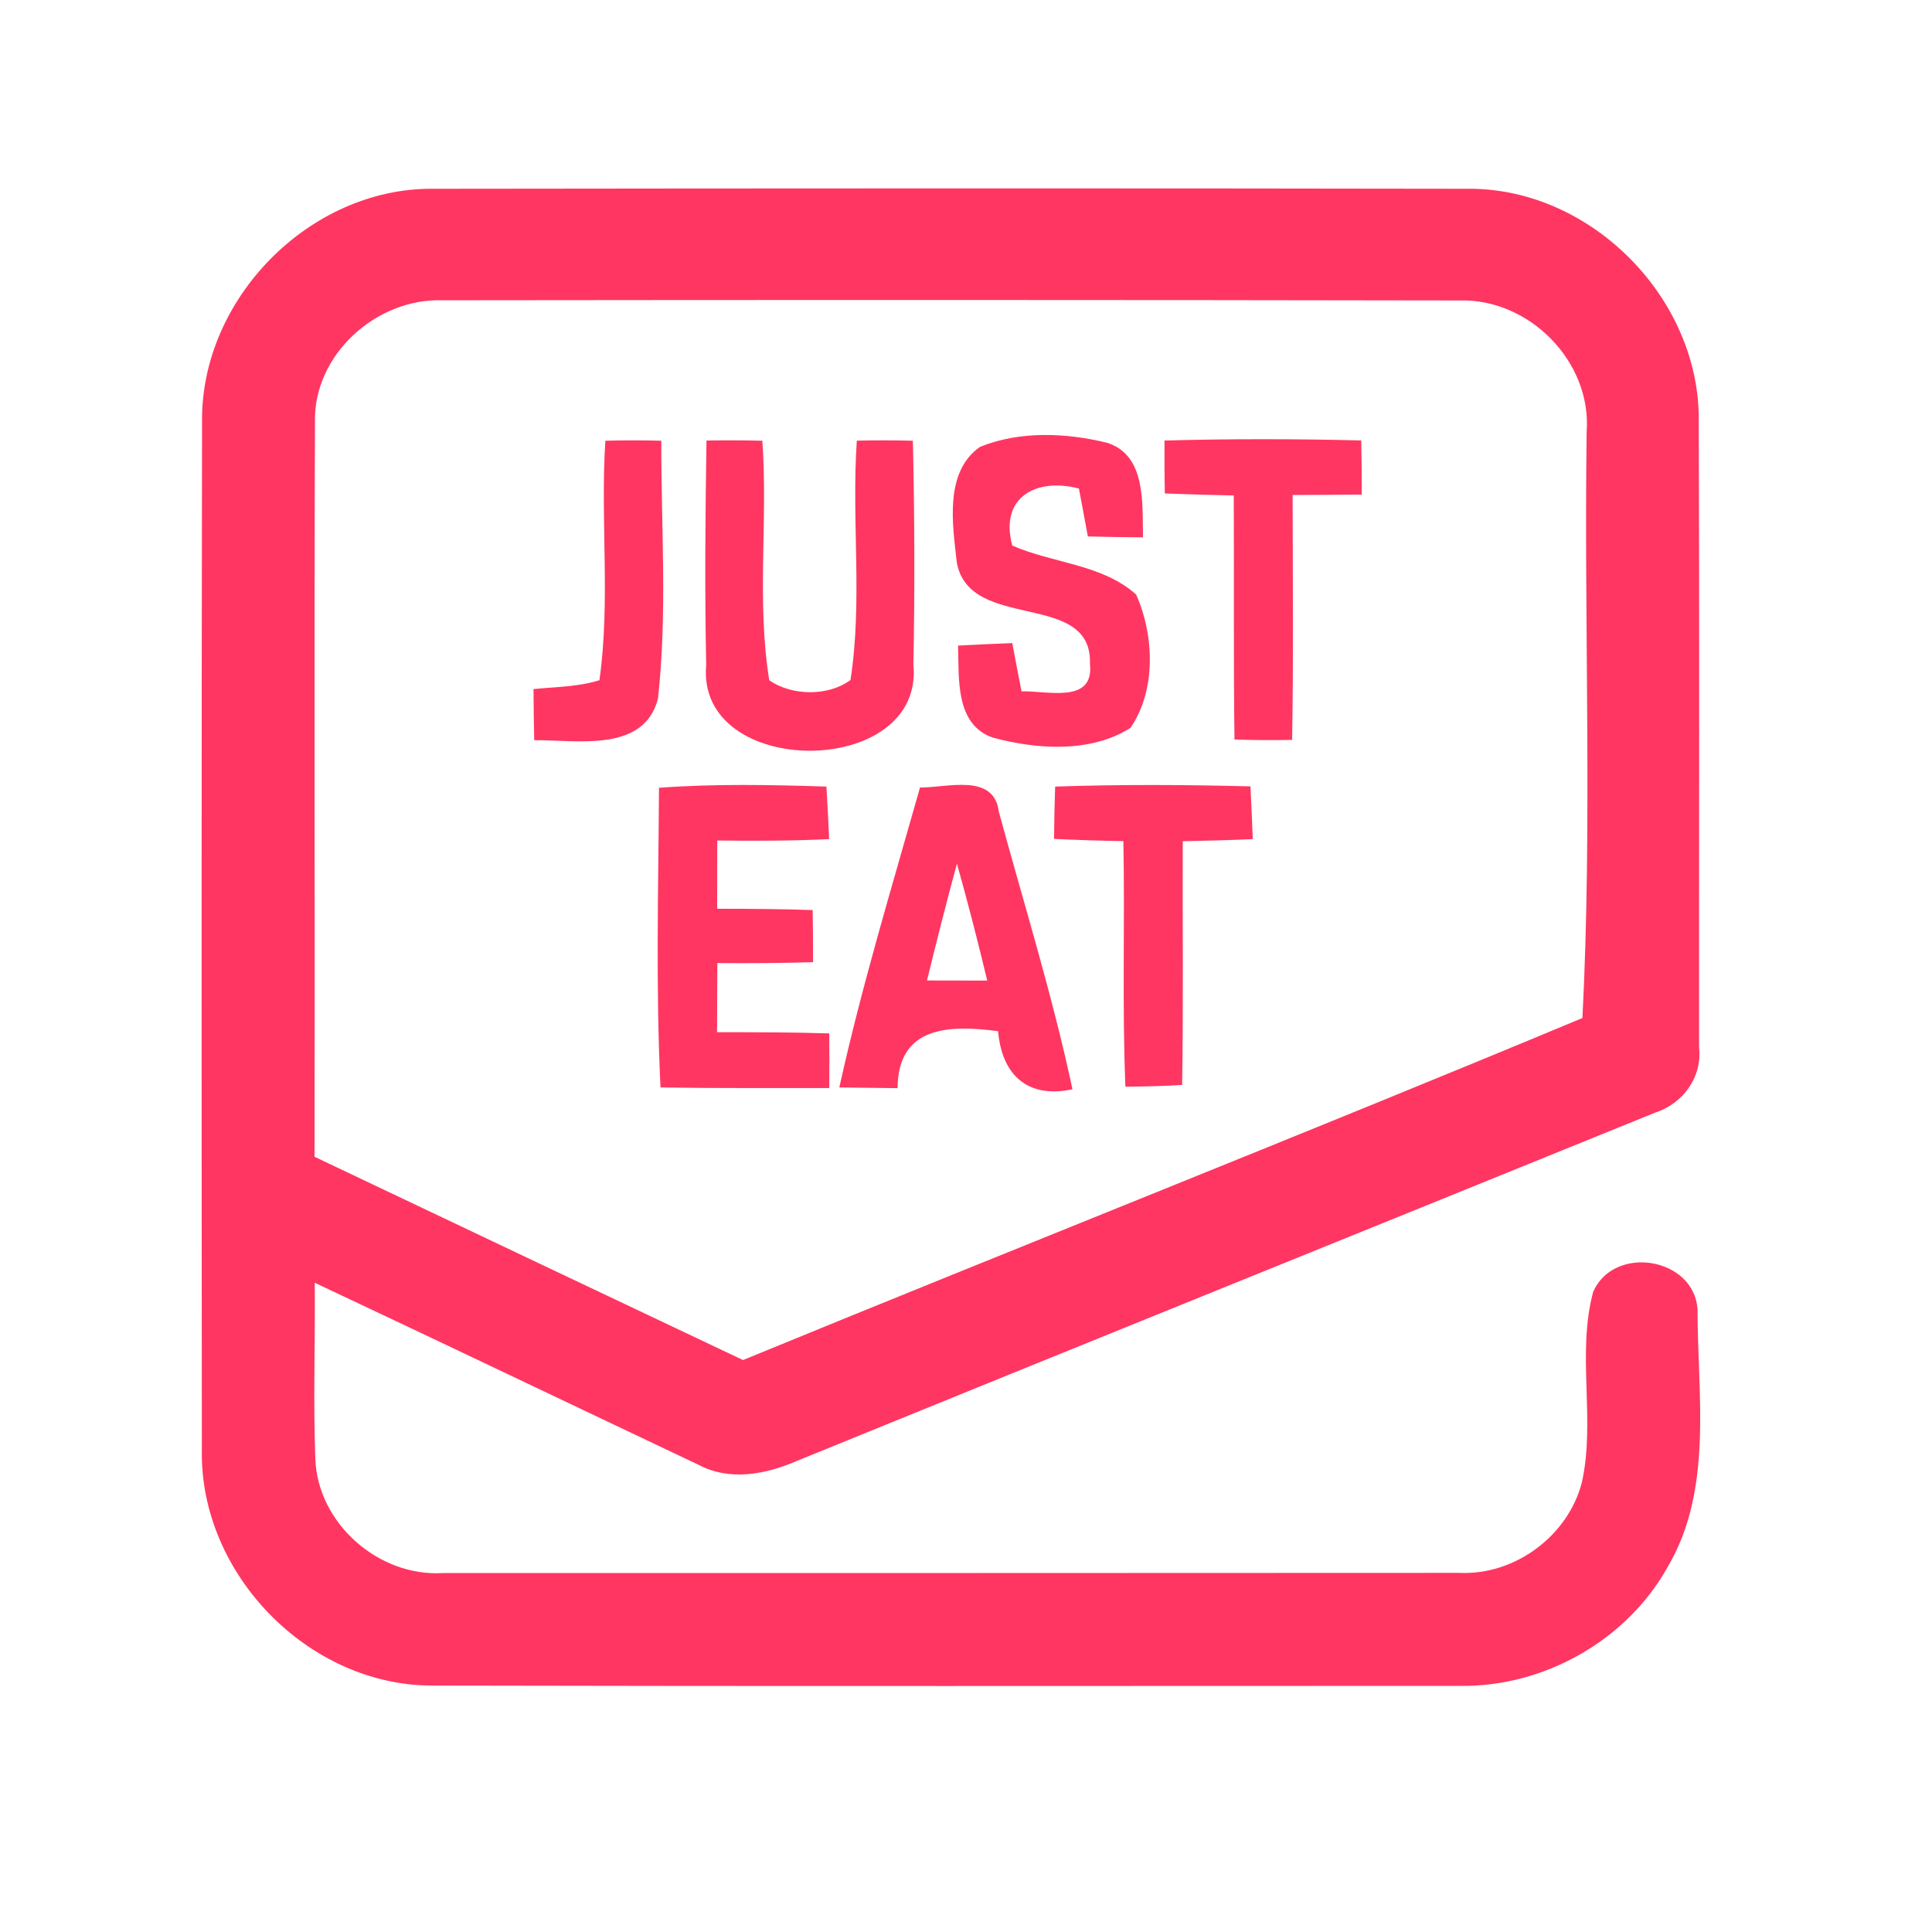 <?xml version="1.0" encoding="UTF-8" ?>
<!DOCTYPE svg PUBLIC "-//W3C//DTD SVG 1.1//EN" "http://www.w3.org/Graphics/SVG/1.1/DTD/svg11.dtd">
<svg width="192pt" height="192pt" viewBox="0 0 192 192" version="1.1" xmlns="http://www.w3.org/2000/svg">
<g id="#ff3661ff">
<path fill="#ff3661" opacity="1.00" d=" M 20.08 41.92 C 19.93 29.71 30.75 18.68 42.99 18.76 C 77.33 18.72 111.67 18.70 146.01 18.76 C 158.21 18.74 169.00 29.74 168.82 41.93 C 168.90 62.64 168.84 83.36 168.85 104.08 C 169.19 107.03 167.26 109.68 164.49 110.57 C 136.06 122.13 107.60 133.60 79.18 145.19 C 76.12 146.52 72.52 147.22 69.42 145.57 C 56.71 139.55 44.01 133.47 31.28 127.48 C 31.34 133.32 31.11 139.17 31.34 145.01 C 31.58 151.40 37.63 156.71 43.99 156.33 C 77.66 156.33 111.34 156.33 145.02 156.31 C 150.54 156.57 155.84 152.64 157.21 147.30 C 158.58 141.08 156.67 134.53 158.33 128.37 C 160.41 123.68 168.31 124.93 168.70 130.09 C 168.69 138.63 170.29 148.00 165.73 155.73 C 161.65 163.04 153.42 167.67 145.07 167.54 C 111.03 167.54 76.99 167.59 42.95 167.51 C 30.61 167.51 19.82 156.38 20.06 144.07 C 20.03 110.02 20.02 75.97 20.08 41.92 M 31.30 41.92 C 31.21 66.27 31.30 90.62 31.26 114.96 C 45.45 121.71 59.64 128.43 73.84 135.16 C 101.62 123.75 129.56 112.72 157.26 101.17 C 158.25 81.90 157.41 62.31 157.68 42.92 C 158.20 35.95 151.99 29.67 145.06 29.86 C 111.36 29.80 77.65 29.80 43.95 29.84 C 37.39 29.64 31.16 35.24 31.30 41.92 Z" />
<path fill="#ff3661" opacity="1.00" d=" M 97.39 44.41 C 101.33 42.81 105.93 43.00 110.01 44.00 C 113.95 45.23 113.51 50.12 113.59 53.40 C 111.76 53.39 109.93 53.36 108.11 53.31 C 107.81 51.72 107.53 50.13 107.22 48.55 C 102.93 47.43 99.31 49.46 100.60 54.22 C 104.62 55.98 109.56 56.07 112.91 59.09 C 114.71 63.12 114.92 68.60 112.34 72.34 C 108.35 74.86 103.02 74.48 98.62 73.29 C 94.89 71.95 95.32 67.35 95.21 64.16 C 97.00 64.06 98.80 63.98 100.60 63.91 C 100.90 65.51 101.20 67.11 101.52 68.71 C 104.01 68.61 108.76 70.02 108.32 65.97 C 108.56 58.61 96.40 62.85 95.09 55.93 C 94.67 52.17 93.81 46.92 97.39 44.41 Z" />
<path fill="#ff3661" opacity="1.00" d=" M 60.16 43.80 C 62.01 43.75 63.86 43.75 65.72 43.80 C 65.70 52.33 66.33 60.94 65.39 69.42 C 64.01 74.85 57.28 73.52 53.09 73.56 C 53.05 71.87 53.03 70.17 53.02 68.48 C 55.21 68.26 57.45 68.26 59.57 67.60 C 60.68 59.73 59.65 51.72 60.16 43.80 Z" />
<path fill="#ff3661" opacity="1.00" d=" M 70.21 43.78 C 72.06 43.75 73.91 43.75 75.76 43.80 C 76.33 51.72 75.17 59.76 76.45 67.61 C 78.70 69.16 82.30 69.22 84.52 67.58 C 85.74 59.73 84.61 51.71 85.15 43.79 C 87.01 43.75 88.87 43.75 90.72 43.80 C 90.89 51.20 90.92 58.61 90.77 66.02 C 91.92 77.44 69.15 77.48 70.18 66.09 C 70.03 58.66 70.09 51.22 70.21 43.78 Z" />
<path fill="#ff3661" opacity="1.00" d=" M 115.73 43.78 C 122.24 43.60 128.77 43.61 135.28 43.77 C 135.32 45.56 135.33 47.36 135.33 49.15 C 133.04 49.17 130.75 49.19 128.46 49.19 C 128.47 57.30 128.55 65.42 128.41 73.53 C 126.50 73.57 124.59 73.56 122.68 73.49 C 122.58 65.41 122.65 57.32 122.61 49.24 C 120.33 49.19 118.04 49.13 115.76 49.04 C 115.72 47.29 115.72 45.53 115.73 43.78 Z" />
<path fill="#ff3661" opacity="1.00" d=" M 65.49 78.29 C 71.02 77.88 76.59 77.99 82.13 78.17 C 82.24 79.91 82.32 81.65 82.40 83.39 C 78.69 83.57 74.98 83.57 71.28 83.53 C 71.28 85.79 71.27 88.05 71.27 90.31 C 74.43 90.32 77.60 90.33 80.76 90.44 C 80.79 92.17 80.81 93.89 80.80 95.62 C 77.63 95.72 74.46 95.73 71.29 95.71 C 71.28 98.00 71.27 100.29 71.26 102.58 C 74.98 102.58 78.70 102.58 82.41 102.70 C 82.43 104.51 82.43 106.32 82.41 108.13 C 76.82 108.12 71.23 108.16 65.64 108.07 C 65.16 98.16 65.43 88.22 65.49 78.29 Z" />
<path fill="#ff3661" opacity="1.00" d=" M 91.43 78.26 C 94.11 78.29 98.77 76.79 99.26 80.65 C 101.75 89.83 104.60 98.94 106.58 108.25 C 102.12 109.21 99.56 106.82 99.19 102.48 C 94.31 101.83 89.24 101.97 89.20 108.14 C 87.27 108.12 85.34 108.09 83.41 108.07 C 85.63 98.02 88.63 88.16 91.43 78.26 M 92.12 97.44 C 94.11 97.44 96.11 97.45 98.11 97.45 C 97.18 93.56 96.18 89.68 95.10 85.83 C 94.05 89.68 93.08 93.56 92.12 97.44 Z" />
<path fill="#ff3661" opacity="1.00" d=" M 104.86 78.17 C 111.32 77.95 117.80 77.98 124.27 78.15 C 124.36 79.89 124.43 81.64 124.50 83.39 C 122.18 83.50 119.86 83.55 117.54 83.60 C 117.51 91.67 117.61 99.75 117.48 107.82 C 115.60 107.94 113.72 107.98 111.84 107.99 C 111.51 99.86 111.80 91.72 111.64 83.59 C 109.34 83.55 107.04 83.48 104.75 83.37 C 104.76 81.64 104.80 79.90 104.86 78.17 Z" />
</g>
</svg>
